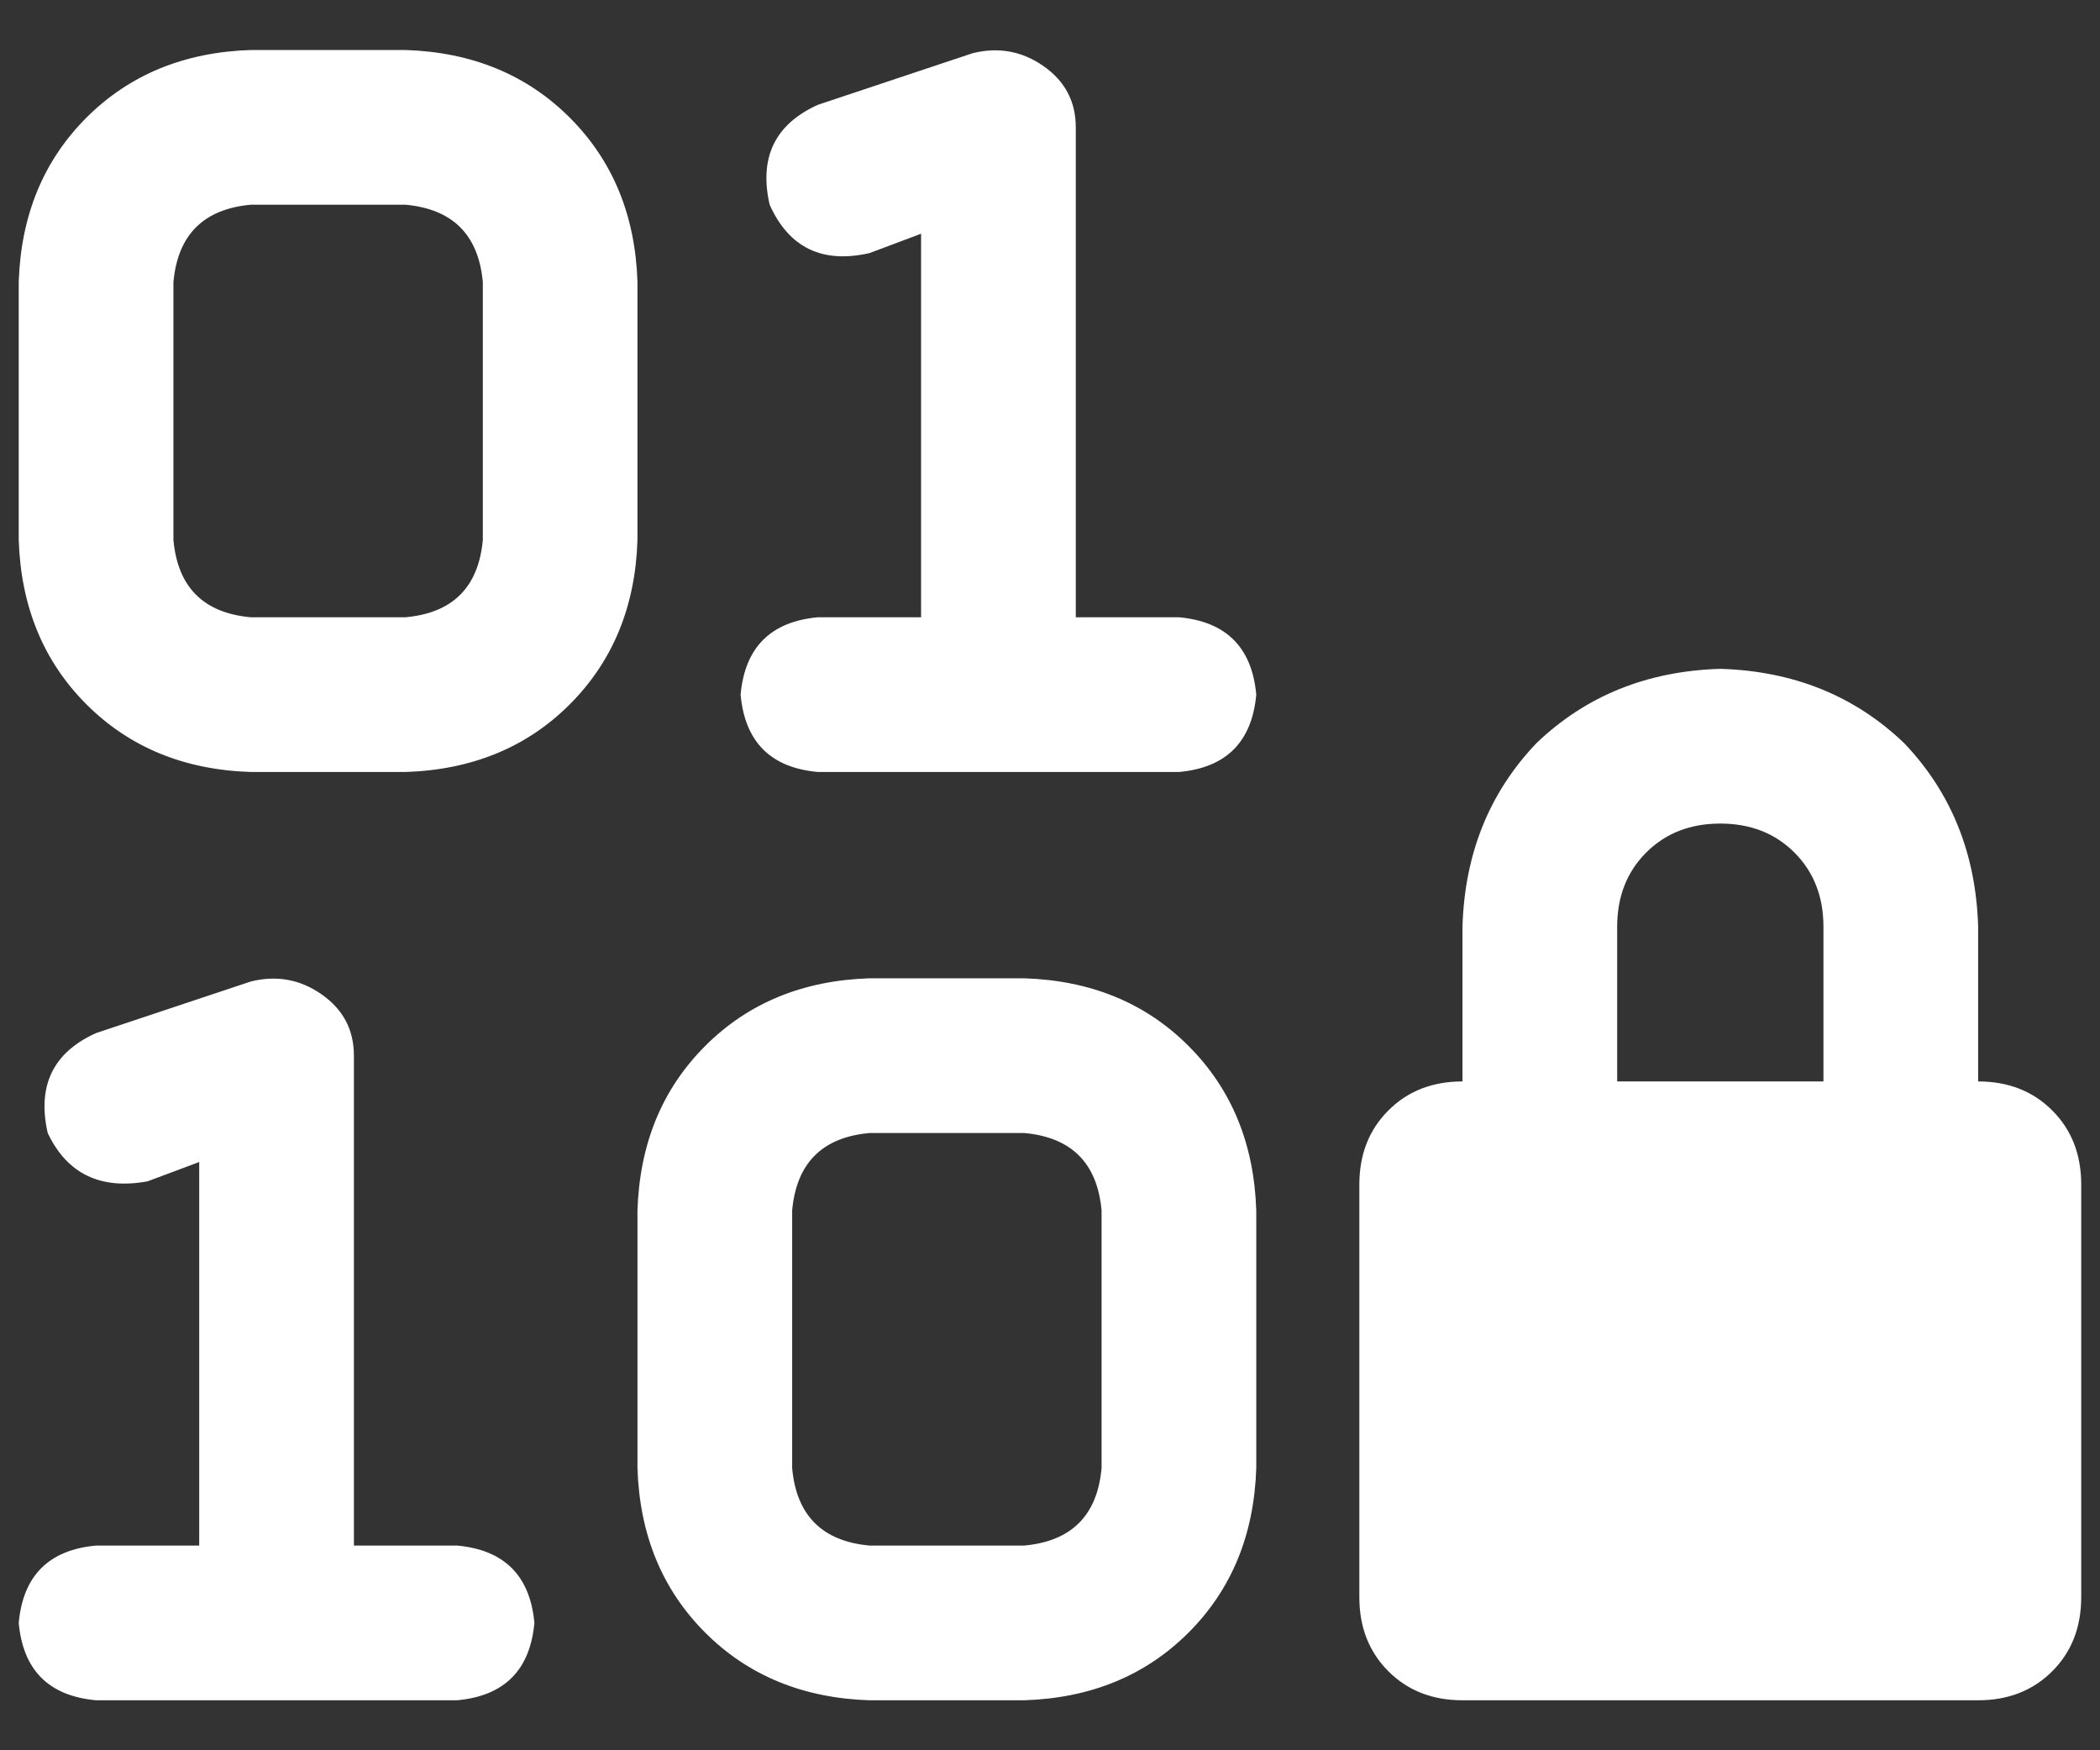 <svg width="36" height="30" viewBox="0 0 36 30" fill="none" xmlns="http://www.w3.org/2000/svg">
<rect x="0" y="0" width="36" height="30" fill="#333333" stroke="none"/>
<path d="M17.889 1.133C18.258 1.391 18.442 1.741 18.442 2.183V10.58H20.21C21.02 10.654 21.462 11.096 21.536 11.906C21.462 12.717 21.02 13.159 20.21 13.232H14.022C13.212 13.159 12.77 12.717 12.696 11.906C12.77 11.096 13.212 10.654 14.022 10.58H15.79V4.006L14.906 4.338C14.096 4.522 13.525 4.246 13.194 3.509C13.009 2.699 13.286 2.128 14.022 1.796L16.674 0.912C17.116 0.802 17.521 0.876 17.889 1.133ZM5.514 17.044C5.883 17.302 6.067 17.652 6.067 18.094V26.491H7.835C8.645 26.565 9.087 27.007 9.161 27.817C9.087 28.627 8.645 29.069 7.835 29.143H1.647C0.837 29.069 0.395 28.627 0.321 27.817C0.395 27.007 0.837 26.565 1.647 26.491H3.415V19.917L2.531 20.248C1.721 20.396 1.15 20.119 0.818 19.42C0.634 18.609 0.911 18.038 1.647 17.707L4.299 16.823C4.741 16.713 5.146 16.786 5.514 17.044ZM6.951 0.857C8.092 0.894 9.032 1.281 9.768 2.017C10.505 2.754 10.892 3.693 10.928 4.835V9.255C10.892 10.396 10.505 11.335 9.768 12.072C9.032 12.809 8.092 13.195 6.951 13.232H4.299C3.157 13.195 2.218 12.809 1.481 12.072C0.745 11.335 0.358 10.396 0.321 9.255V4.835C0.358 3.693 0.745 2.754 1.481 2.017C2.218 1.281 3.157 0.894 4.299 0.857H6.951ZM2.973 9.255C3.047 10.065 3.489 10.507 4.299 10.58H6.951C7.761 10.507 8.203 10.065 8.277 9.255V4.835C8.203 4.025 7.761 3.583 6.951 3.509H4.299C3.489 3.583 3.047 4.025 2.973 4.835V9.255ZM10.928 20.746C10.965 19.604 11.352 18.665 12.089 17.928C12.825 17.191 13.764 16.805 14.906 16.768H17.558C18.7 16.805 19.639 17.191 20.375 17.928C21.112 18.665 21.499 19.604 21.536 20.746V25.165C21.499 26.307 21.112 27.246 20.375 27.983C19.639 28.719 18.7 29.106 17.558 29.143H14.906C13.764 29.106 12.825 28.719 12.089 27.983C11.352 27.246 10.965 26.307 10.928 25.165V20.746ZM14.906 19.42C14.096 19.493 13.654 19.935 13.58 20.746V25.165C13.654 25.976 14.096 26.417 14.906 26.491H17.558C18.368 26.417 18.81 25.976 18.884 25.165V20.746C18.81 19.935 18.368 19.493 17.558 19.42H14.906ZM29.491 11.464C30.743 11.501 31.793 11.925 32.64 12.735C33.45 13.582 33.874 14.632 33.911 15.884V18.536C34.426 18.536 34.85 18.701 35.181 19.033C35.513 19.364 35.678 19.788 35.678 20.304V27.375C35.678 27.891 35.513 28.314 35.181 28.646C34.85 28.977 34.426 29.143 33.911 29.143H25.071C24.556 29.143 24.132 28.977 23.801 28.646C23.469 28.314 23.303 27.891 23.303 27.375V20.304C23.303 19.788 23.469 19.364 23.801 19.033C24.132 18.701 24.556 18.536 25.071 18.536V15.884C25.108 14.632 25.532 13.582 26.342 12.735C27.189 11.925 28.239 11.501 29.491 11.464ZM29.491 14.116C28.975 14.116 28.552 14.282 28.22 14.613C27.889 14.945 27.723 15.368 27.723 15.884V18.536H31.259V15.884C31.259 15.368 31.093 14.945 30.762 14.613C30.43 14.282 30.007 14.116 29.491 14.116Z" fill="white"/>
</svg>
